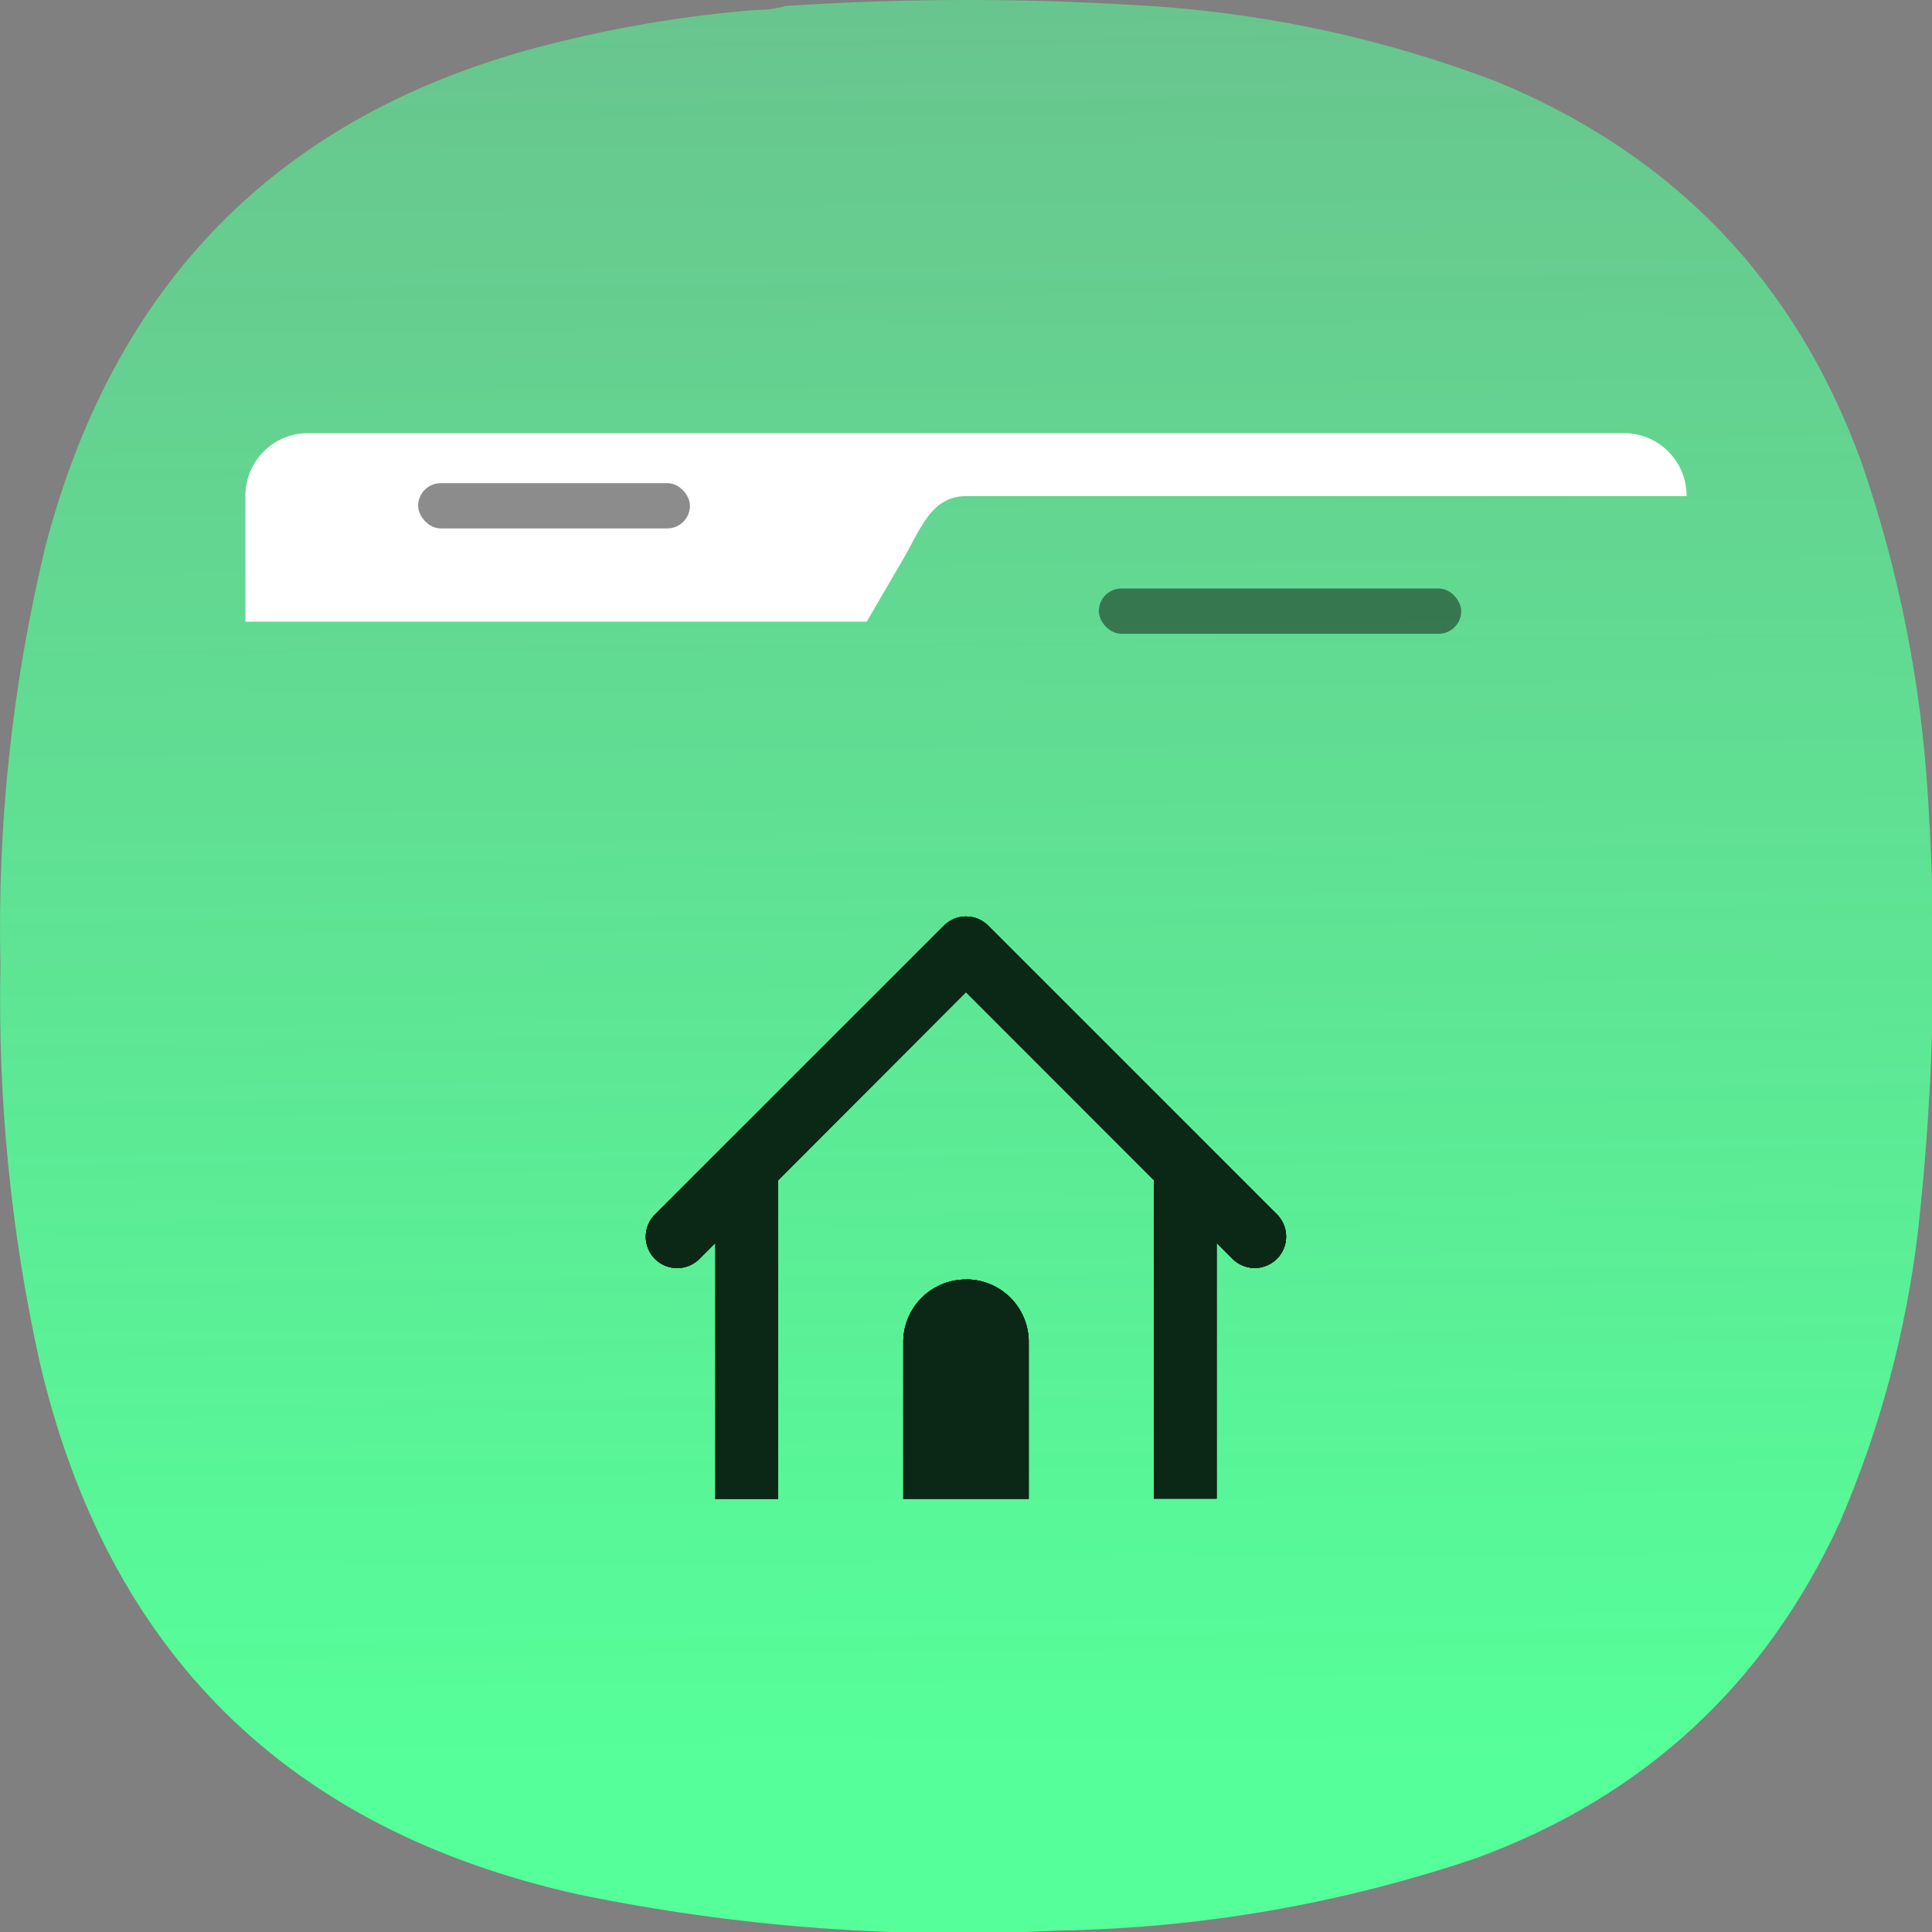 <?xml version="1.0" encoding="UTF-8" standalone="no"?>
<!-- Created with Inkscape (http://www.inkscape.org/) -->

<svg
   width="133.964mm"
   height="133.963mm"
   viewBox="0 0 133.964 133.963"
   version="1.1"
   id="svg5"
   xml:space="preserve"
   xmlns:inkscape="http://www.inkscape.org/namespaces/inkscape"
   xmlns:sodipodi="http://sodipodi.sourceforge.net/DTD/sodipodi-0.dtd"
   xmlns:xlink="http://www.w3.org/1999/xlink"
   xmlns="http://www.w3.org/2000/svg"
   xmlns:svg="http://www.w3.org/2000/svg"><rect x="0" y="0" width="133.964" height="133.963" fill="#808080" stroke="none"/><sodipodi:namedview
     id="namedview7"
     pagecolor="#ffffff"
     bordercolor="#000000"
     borderopacity="0.25"
     inkscape:showpageshadow="2"
     inkscape:pageopacity="0.0"
     inkscape:pagecheckerboard="0"
     inkscape:deskcolor="#d1d1d1"
     inkscape:document-units="mm"
     showgrid="false" /><defs
     id="defs2"><linearGradient
       inkscape:collect="always"
       id="linearGradient11448"><stop
         style="stop-color:#55ff99;stop-opacity:1;"
         offset="0"
         id="stop11444" /><stop
         style="stop-color:#55ff99;stop-opacity:0;"
         offset="1"
         id="stop11446" /></linearGradient><linearGradient
       inkscape:collect="always"
       xlink:href="#linearGradient11448"
       id="linearGradient11450"
       x1="179.793"
       y1="346.573"
       x2="172.226"
       y2="-407.65"
       gradientUnits="userSpaceOnUse" /><linearGradient
       inkscape:collect="always"
       xlink:href="#linearGradient11448"
       id="linearGradient12056"
       gradientUnits="userSpaceOnUse"
       x1="179.793"
       y1="346.573"
       x2="172.226"
       y2="-407.65" /></defs><g
     id="g192-1"
     transform="matrix(0.353,0,0,0.353,5.0620457e-4,-1.6930737e-4)"
     style="fill:url(#linearGradient11450);fill-opacity:1"
     inkscape:export-filename="g192.svg"
     inkscape:export-xdpi="24.269279"
     inkscape:export-ydpi="24.269279"><path
       d="m 148.375,1.961 c 2.07,0.023 4.047,-0.242 5.93,-0.789 24.785,-1.625 49.566,-1.559 74.343,0.195 22.469,1.75 44.219,6.625 65.25,14.625 34.965,14.395 58.887,39.36 71.774,74.899 7.367,21.398 11.719,43.402 13.051,66.007 1.839,28.391 1.179,56.715 -1.981,84.981 -2.363,19.867 -7.504,38.969 -15.422,57.312 -14.683,31.801 -38.472,53.739 -71.375,65.809 -26.664,9.008 -54.082,13.754 -82.254,14.23 C 176,380.879 144.633,378.508 113.574,372.117 56.414,359.387 21.156,324.535 7.793,267.574 2.125,241.93 -0.445,215.977 0.082,189.707 -0.551,161.773 2.418,134.238 8.98,107.098 22.988,53.84 56.797,20.836 110.414,8.086 122.906,5.035 135.559,2.992 148.375,1.961 Z"
       style="fill:url(#linearGradient12056);fill-opacity:1;fill-rule:evenodd;stroke:none"
       id="path194-8" /></g><rect
     x="76.193"
     y="40.806"
     width="25.128"
     height="3.14"
     ry="1.573"
     opacity="0.25"
     style="opacity:0.45;fill:#000000;stroke-width:5.936;paint-order:stroke markers fill"
     id="rect8334" /><path
     d="m 21.361,30.035 a 4.335,4.335 0 0 0 -4.343,4.351 v 8.719 h 43.08 l 2.545,-4.368 c 1.207,-2.077 1.938,-4.335 4.351,-4.335 H 116.946 v -0.025 a 4.335,4.335 0 0 0 -4.351,-4.343 z"
     fill="#ffffff"
     style="stroke-width:8.21;paint-order:markers stroke fill"
     id="path10242" /><rect
     x="28.993"
     y="33.501"
     width="18.848"
     height="3.14"
     ry="1.573"
     opacity="0.25"
     paint-order="stroke markers fill"
     id="rect8332"
     style="opacity:0.45;fill:#000000;stroke-width:5.936" /><path
     d="m 66.986,63.549 a 2.159,2.159 0 0 0 -1.535,0.64 l -19.976,19.968 a 2.176,2.176 0 1 0 3.079,3.071 l 1.051,-1.051 v 17.751 h 4.351 V 81.842 l 13.022,-13.054 13.03,13.038 v 22.086 h 4.351 V 86.177 l 1.043,1.043 a 2.176,2.176 0 1 0 3.079,-3.071 l -19.959,-19.959 a 2.159,2.159 0 0 0 -1.535,-0.64 z m 0,25.173 a 4.335,4.335 0 0 0 -4.351,4.343 v 10.862 h 8.695 V 93.066 a 4.335,4.335 0 0 0 -4.351,-4.351 z"
     opacity="0.15"
     style="opacity:1;mix-blend-mode:darken;fill:#0b2817;stroke-width:8.21;paint-order:stroke fill markers"
     id="path10252" /><path
     d="m 66.986,63.549 a 2.159,2.159 0 0 0 -1.535,0.64 l -19.976,19.968 a 2.176,2.176 0 1 0 3.079,3.071 l 1.051,-1.051 v 17.751 h 4.351 V 81.842 l 13.022,-13.054 13.03,13.038 v 22.086 h 4.351 V 86.177 l 1.043,1.043 a 2.176,2.176 0 1 0 3.079,-3.071 l -19.959,-19.959 a 2.159,2.159 0 0 0 -1.535,-0.64 z m 0,25.173 a 4.335,4.335 0 0 0 -4.351,4.343 v 10.862 h 8.695 V 93.066 a 4.335,4.335 0 0 0 -4.351,-4.351 z"
     opacity="0.15"
     style="opacity:1;mix-blend-mode:darken;fill:#0b2817;stroke-width:8.21;paint-order:stroke fill markers"
     id="path11815" /><path
     d="m 66.986,63.549 a 2.159,2.159 0 0 0 -1.535,0.64 l -19.976,19.968 a 2.176,2.176 0 1 0 3.079,3.071 l 1.051,-1.051 v 17.751 h 4.351 V 81.842 l 13.022,-13.054 13.03,13.038 v 22.086 h 4.351 V 86.177 l 1.043,1.043 a 2.176,2.176 0 1 0 3.079,-3.071 l -19.959,-19.959 a 2.159,2.159 0 0 0 -1.535,-0.64 z m 0,25.173 a 4.335,4.335 0 0 0 -4.351,4.343 v 10.862 h 8.695 V 93.066 a 4.335,4.335 0 0 0 -4.351,-4.351 z"
     opacity="0.15"
     style="opacity:1;mix-blend-mode:darken;fill:#0b2817;stroke-width:8.21;paint-order:stroke fill markers"
     id="path11941" /><path
     d="m 66.986,63.549 a 2.159,2.159 0 0 0 -1.535,0.64 l -19.976,19.968 a 2.176,2.176 0 1 0 3.079,3.071 l 1.051,-1.051 v 17.751 h 4.351 V 81.842 l 13.022,-13.054 13.03,13.038 v 22.086 h 4.351 V 86.177 l 1.043,1.043 a 2.176,2.176 0 1 0 3.079,-3.071 l -19.959,-19.959 a 2.159,2.159 0 0 0 -1.535,-0.64 z m 0,25.173 a 4.335,4.335 0 0 0 -4.351,4.343 v 10.862 h 8.695 V 93.066 a 4.335,4.335 0 0 0 -4.351,-4.351 z"
     opacity="0.15"
     style="opacity:1;mix-blend-mode:darken;fill:#0b2817;stroke-width:8.21;paint-order:stroke fill markers"
     id="path11943" /></svg>
